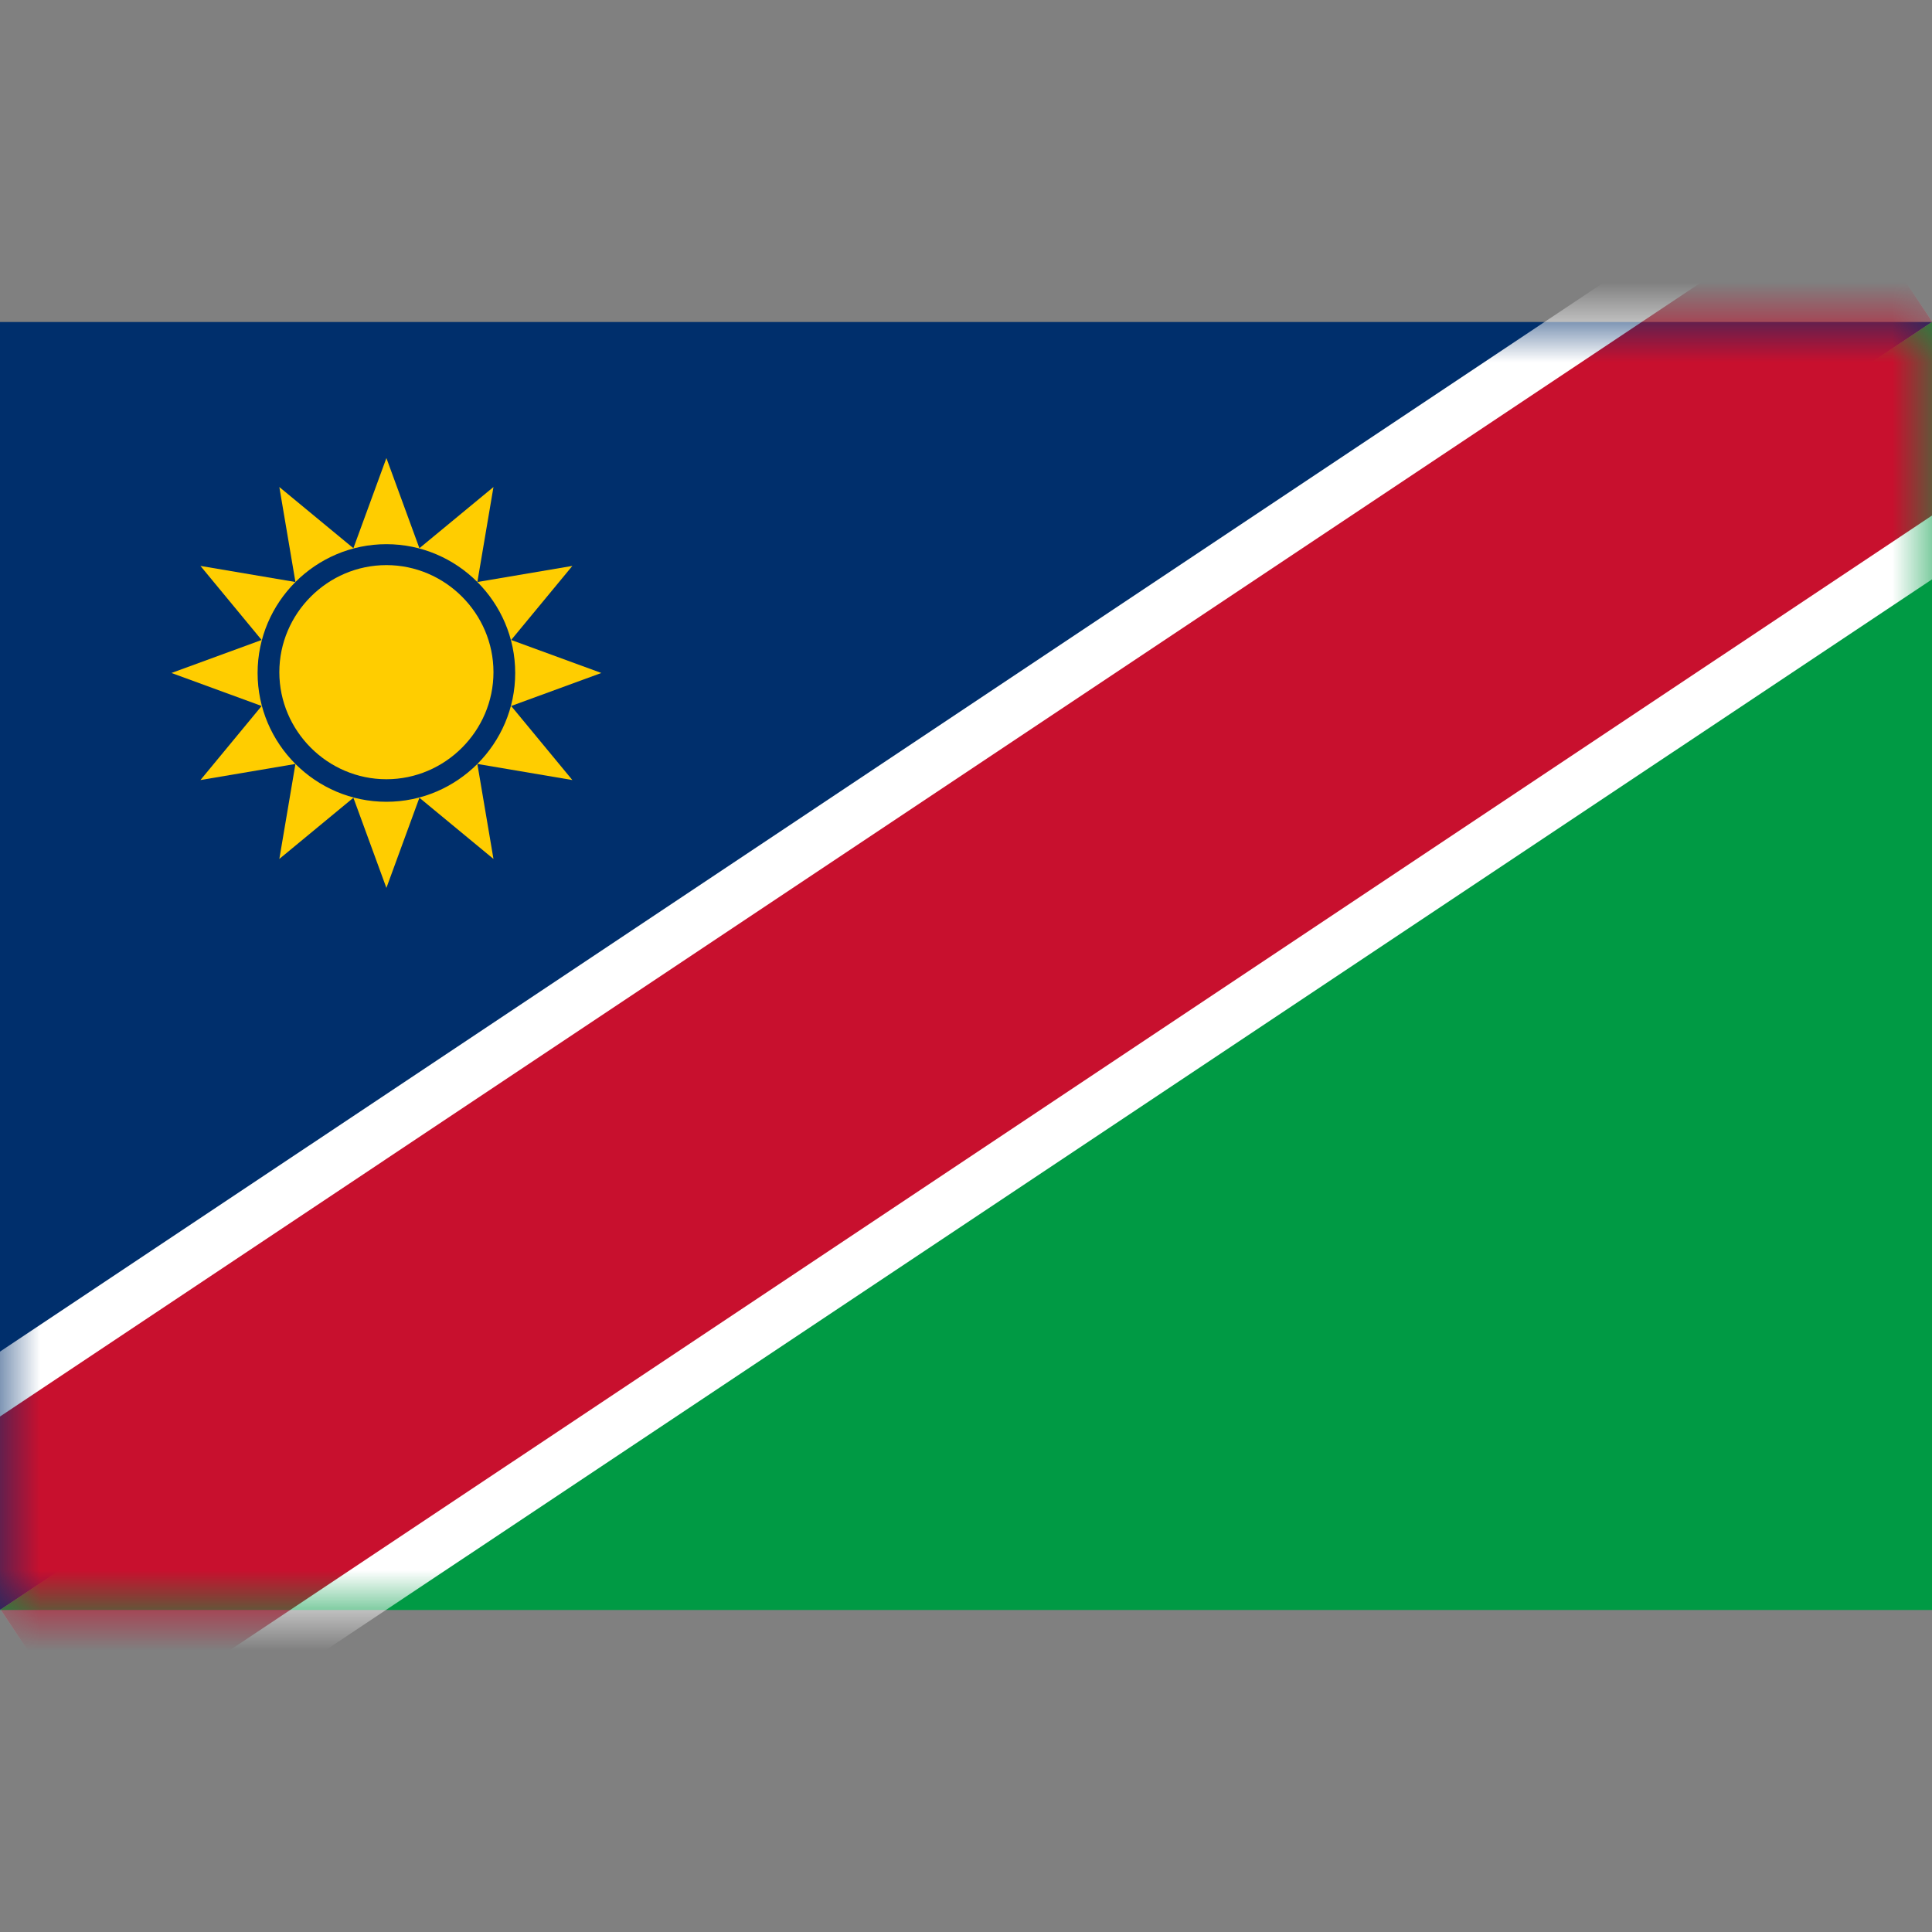 <svg width="24" height="24" viewBox="0 0 24 24" fill="none" xmlns="http://www.w3.org/2000/svg">
<rect x="0" y="0" width="24" height="24" fill="#808080" stroke="none"/>
<g clip-path="url(#clip0_170_3792)">
<path d="M7.62939e-06 20V4H24L7.62939e-06 20Z" fill="#002F6C"/>
<path d="M24 4V20H7.62939e-06L24 4Z" fill="#009A44"/>
<mask id="mask0_170_3792" style="mask-type:luminance" maskUnits="userSpaceOnUse" x="0" y="4" width="24" height="16">
<path d="M24 4H7.62939e-06V20H24V4Z" fill="white"/>
</mask>
<g mask="url(#mask0_170_3792)">
<path d="M22.522 1.776L-1.474 17.773L1.482 22.208L25.479 6.211L22.522 1.776Z" fill="white"/>
<path d="M22.894 2.333L-1.102 18.331L1.116 21.659L25.113 5.662L22.894 2.333Z" fill="#C8102E"/>
</g>
<path d="M4.8 5.69L5.21 6.81L6.13 6.05L5.93 7.23L7.11 7.03L6.35 7.95L7.47 8.36L6.35 8.77L7.11 9.69L5.93 9.49L6.13 10.67L5.21 9.91L4.8 11.03L4.39 9.91L3.47 10.67L3.67 9.49L2.49 9.69L3.25 8.77L2.13 8.36L3.25 7.95L2.49 7.03L3.67 7.23L3.47 6.05L4.39 6.81L4.8 5.69Z" fill="#FFCD00"/>
<path d="M4.8 9.96C3.92 9.96 3.2 9.24 3.2 8.36C3.2 7.48 3.92 6.76 4.8 6.76C5.68 6.76 6.4 7.48 6.4 8.36C6.4 9.24 5.68 9.96 4.8 9.96ZM4.8 7.02C4.07 7.02 3.47 7.62 3.47 8.35C3.47 9.08 4.07 9.68 4.8 9.68C5.53 9.68 6.13 9.08 6.13 8.35C6.13 7.62 5.53 7.02 4.8 7.02Z" fill="#002F6C"/>
</g>
<defs>
<clipPath id="clip0_170_3792">
<rect width="24" height="24" fill="white"/>
</clipPath>
</defs>
</svg>

